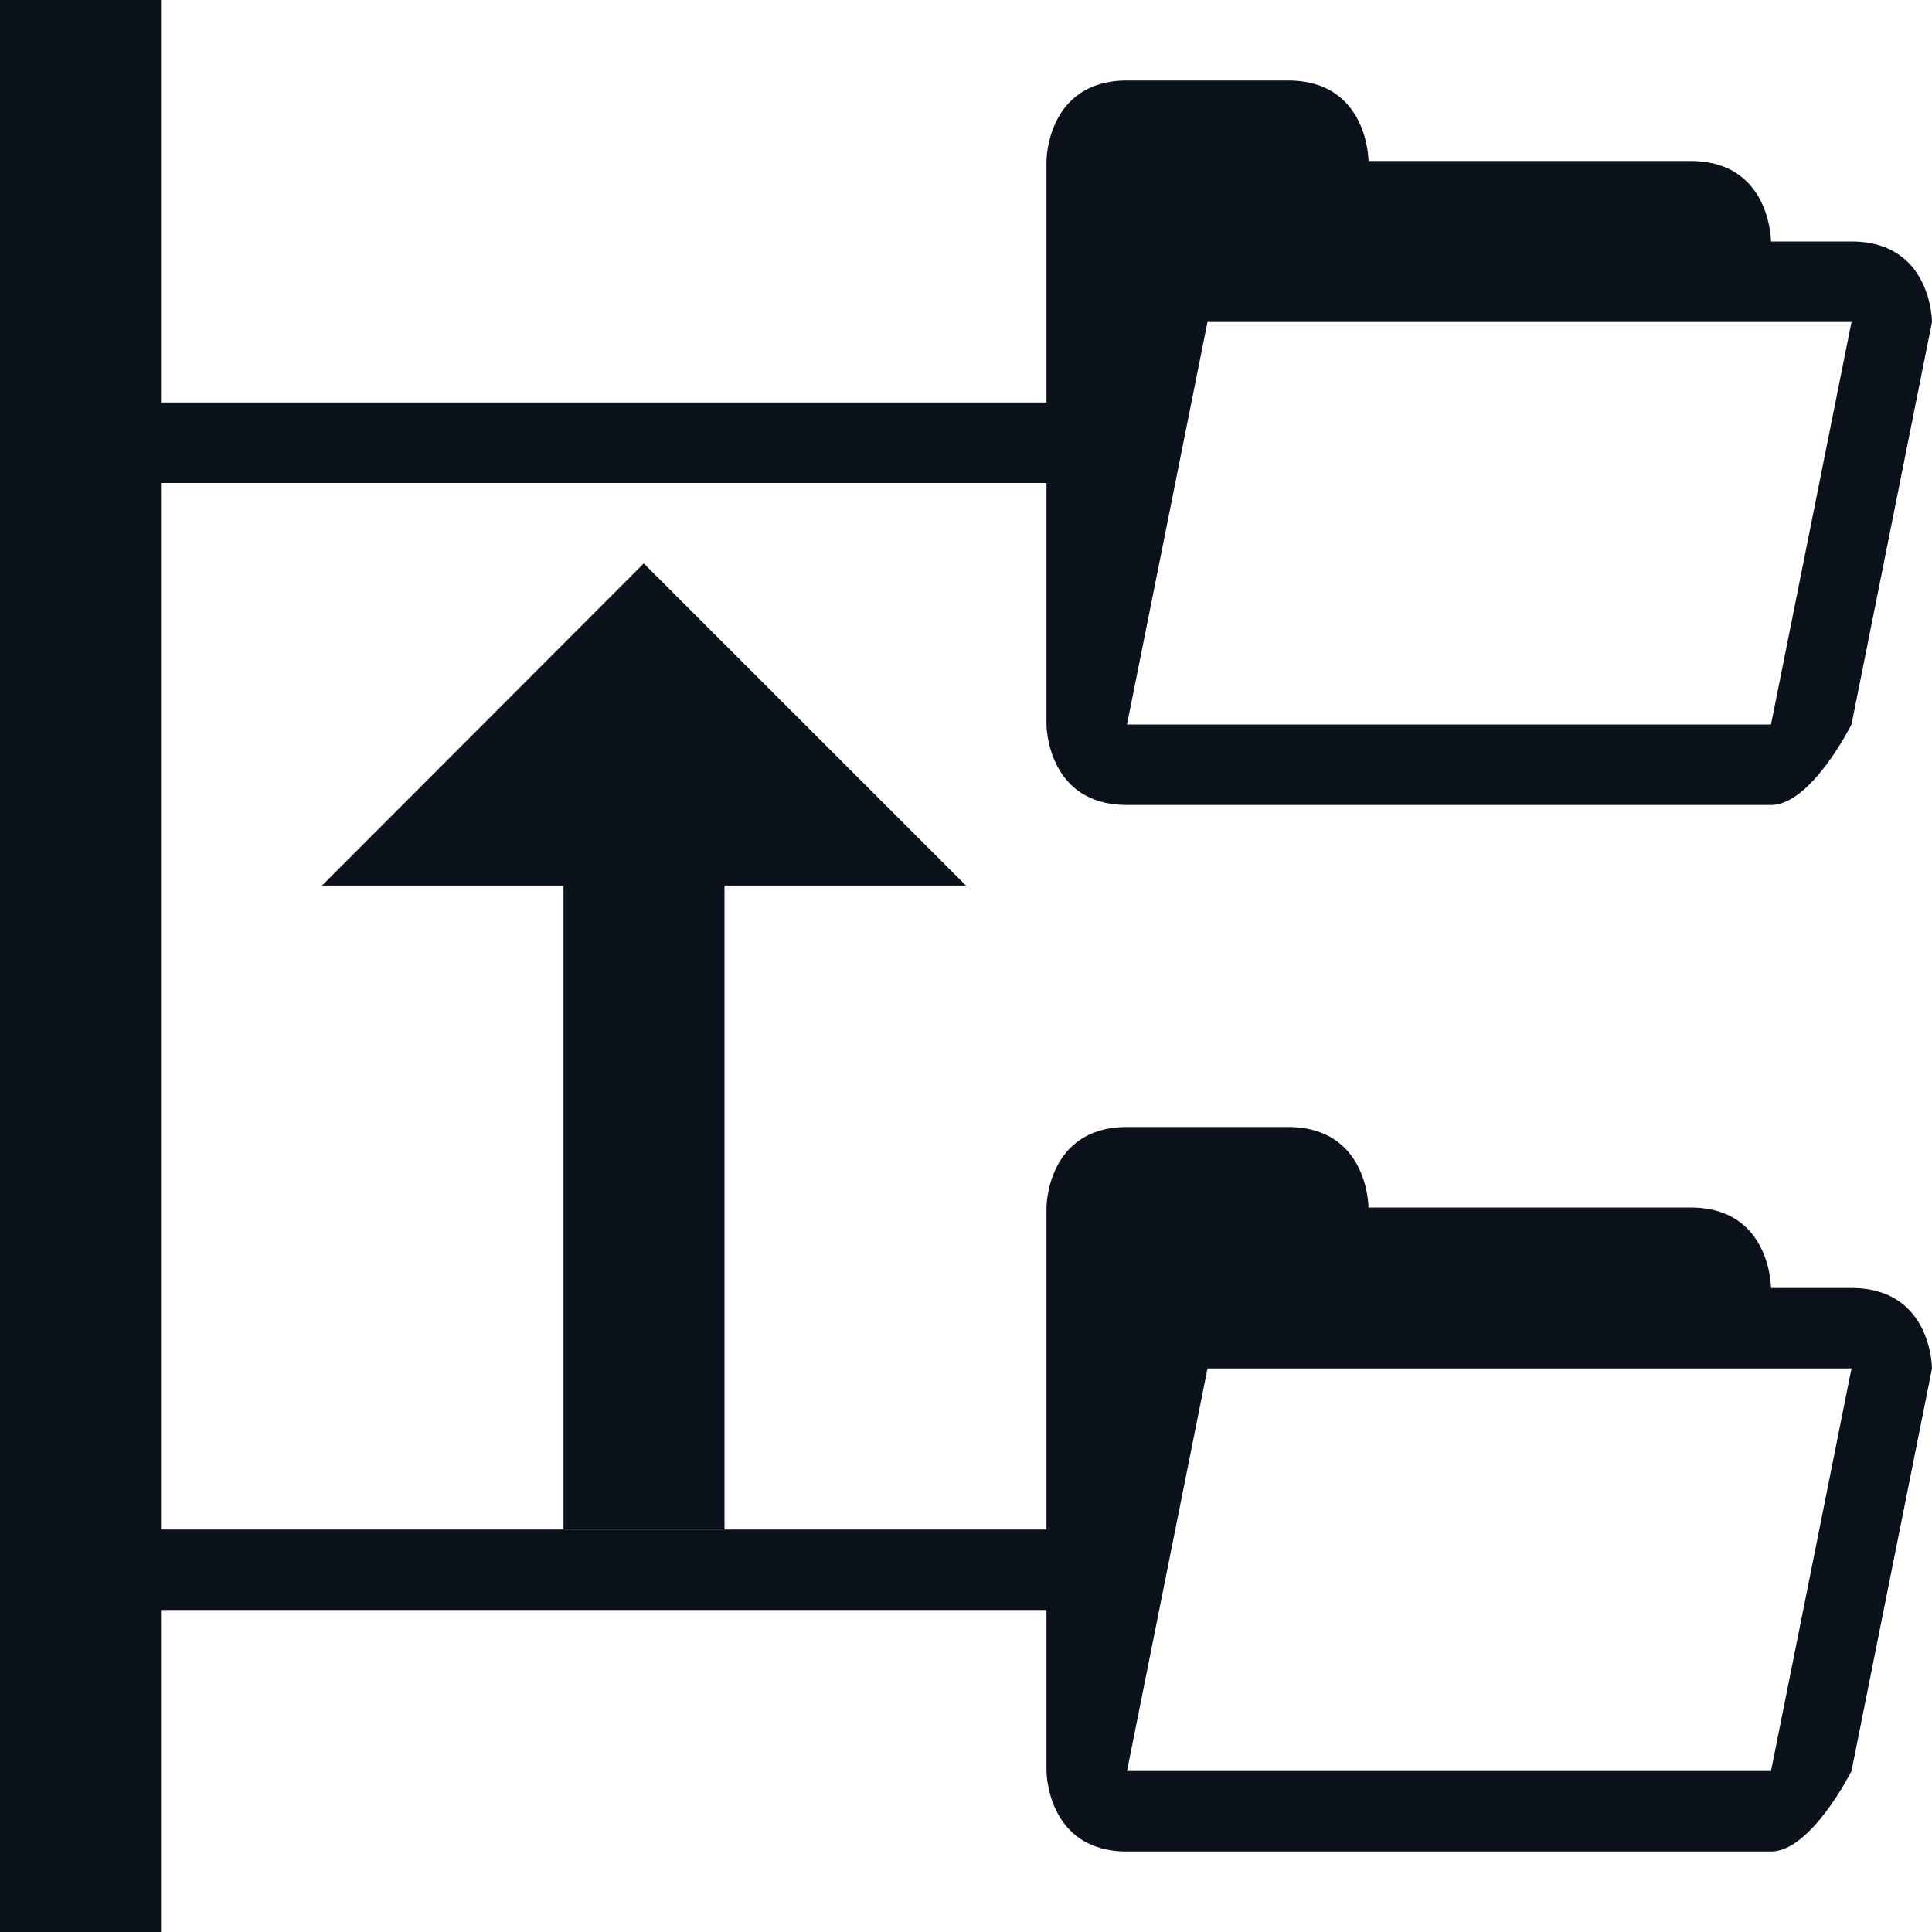 <svg width="24" height="24" viewBox="0 0 24 24" fill="none" xmlns="http://www.w3.org/2000/svg">
<g clip-path="url(#clip0_452_13926)">
<path fill-rule="evenodd" clip-rule="evenodd" d="M0 0H2V5L13 5V2C13 2 13 1 14 1H16C17 1 17 2 17 2H21C22 2 22 3 22 3H23C24 3 24 4 24 4L23 9C23 9 22.5 10 22 10H14C13 10 13 9 13 9V6L2 6V19H13V15C13 15 13 14 14 14H16C17 14 17 15 17 15H21C22 15 22 16 22 16H23C24 16 24 17 24 17L23 22C23 22 22.5 23 22 23H14C13 23 13 22 13 22V20H2V24H0V0ZM23 4H15L14 9H22L23 4ZM15 17H23L22 22H14L15 17Z" fill="#0C121C"/>
<path d="M7 10.001H9L9 19.001H7L7 10.001Z" fill="#0C121C"/>
<path d="M7.997 6.999L12 11.001L4 11.001L7.997 6.999Z" fill="#0C121C"/>
</g>
<defs>
<clipPath id="clip0_452_13926">
<rect width="24" height="24" fill="white"/>
</clipPath>
</defs>
</svg>
